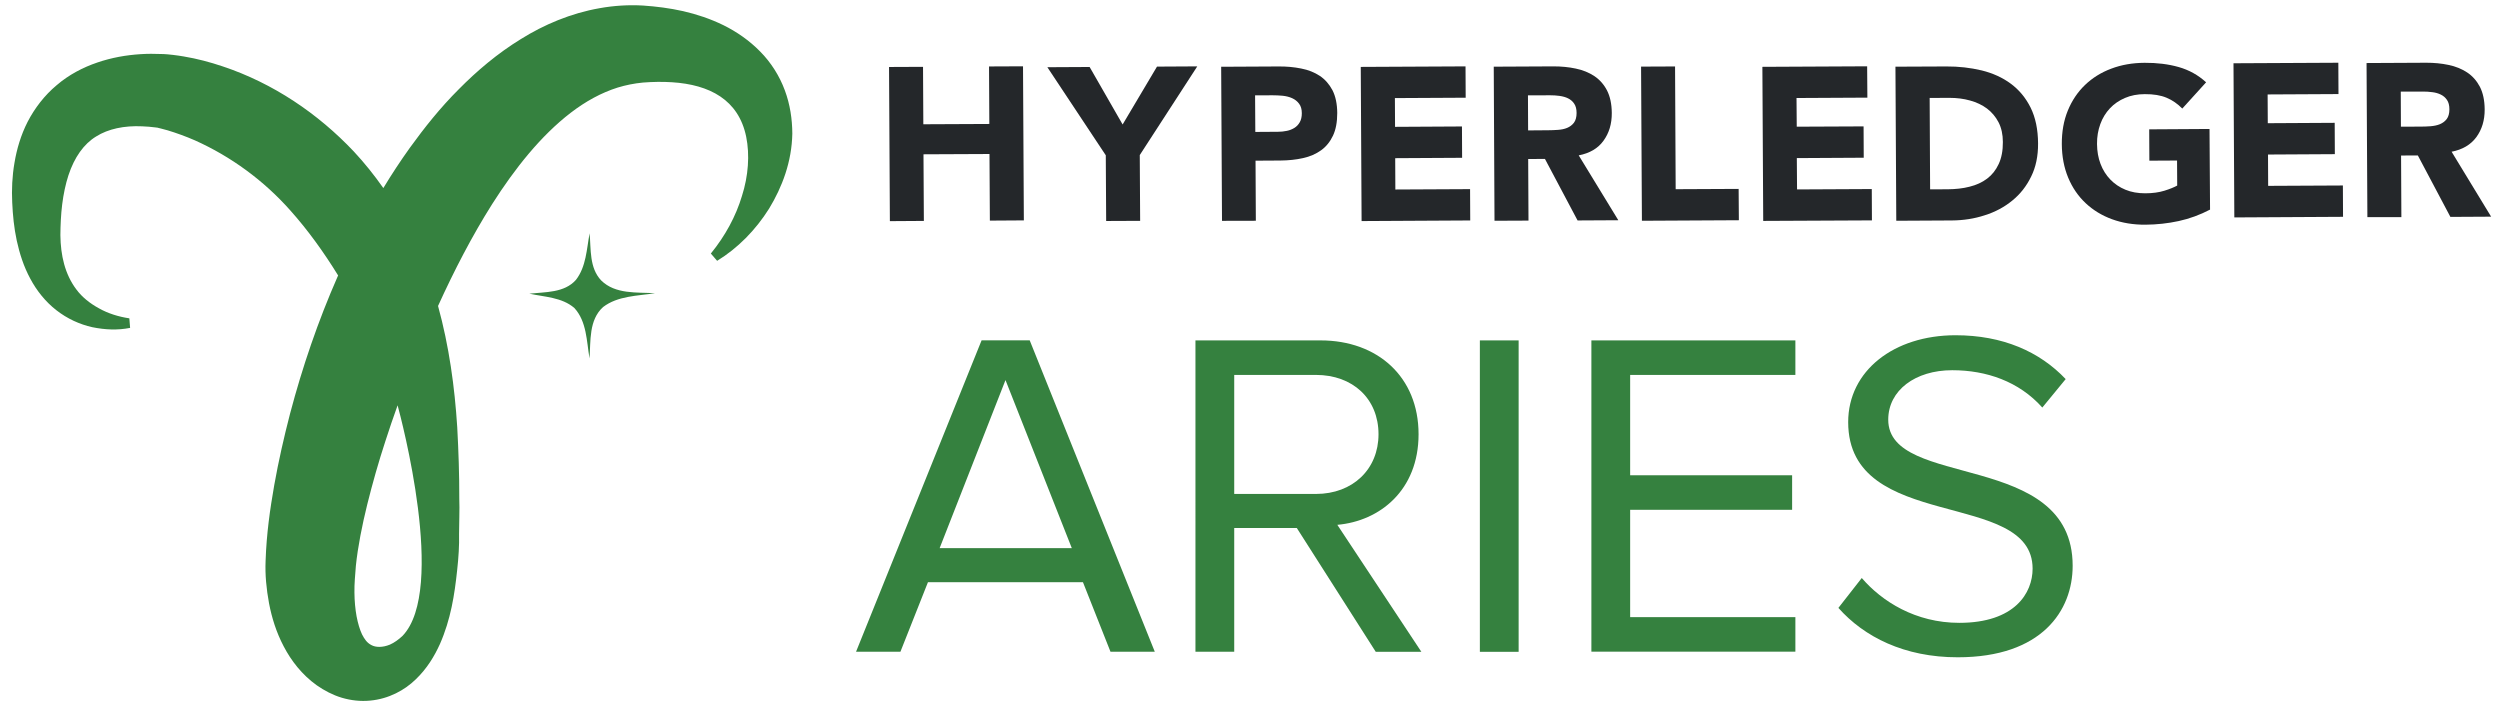 <svg xmlns="http://www.w3.org/2000/svg" xmlns:xlink="http://www.w3.org/1999/xlink" id="Layer_1" x="0" y="0" enable-background="new 0 0 329.54 93.07" version="1.1" viewBox="0 0 329.54 93.07" xml:space="preserve"><style type="text/css">.st0{fill:#35813f}.st1{fill:#24272a}</style><g><path d="M75.92,36.89c1.35-1.74,1.41-4.06,1.8-6.14c0.19,2.1-0.05,4.56,1.53,6.22c1.86,1.84,4.69,1.54,7.1,1.68 c-2.33,0.36-4.91,0.34-6.85,1.82c-1.89,1.7-1.63,4.47-1.79,6.78c-0.39-2.27-0.36-4.86-2-6.65c-1.64-1.42-3.93-1.45-5.94-1.89 C71.88,38.48,74.39,38.62,75.92,36.89z" class="st0"/><path d="M103.45,11.9c-0.69-1.87-1.81-3.66-3.25-5.11c-1.43-1.46-3.1-2.61-4.84-3.47c-1.74-0.85-3.53-1.44-5.31-1.85 c-1.78-0.4-3.54-0.62-5.29-0.74c-1.88-0.11-3.84,0.01-5.72,0.35c-3.78,0.66-7.32,2.16-10.38,4.07c-3.09,1.9-5.78,4.18-8.18,6.61 c-2.43,2.42-4.52,5.05-6.46,7.73c-1.24,1.73-2.4,3.5-3.49,5.3c-1.18-1.68-2.47-3.3-3.89-4.82c-4.72-5-10.65-9.01-17.29-11.22 C27.69,8.19,26,7.74,24.21,7.44c-0.44-0.08-0.91-0.14-1.38-0.2l-0.76-0.08l-0.45-0.03l-0.34-0.01c-0.9-0.04-1.84-0.04-2.77,0.02 c-1.87,0.12-3.79,0.45-5.68,1.1c-1.89,0.64-3.77,1.62-5.36,2.99c-1.61,1.34-2.9,3.04-3.82,4.81c-0.91,1.78-1.44,3.62-1.74,5.41 c-0.31,1.79-0.38,3.54-0.3,5.23c0.08,1.7,0.23,3.31,0.6,5.04c0.37,1.69,0.91,3.4,1.77,4.99c0.84,1.59,2.02,3.07,3.45,4.18 c1.43,1.12,3.08,1.87,4.74,2.24c1.68,0.34,3.31,0.42,4.98,0.09l-0.1-1.26c-1.38-0.2-2.81-0.64-3.99-1.31 c-1.2-0.65-2.24-1.48-2.99-2.49c-1.52-2.01-2.08-4.52-2.11-7.16c0.01-1.3,0.07-2.74,0.24-4.08c0.17-1.35,0.44-2.64,0.82-3.81 c0.78-2.37,2.03-4.14,3.65-5.12c1.6-1.01,3.71-1.45,6.07-1.34c0.59,0.02,1.17,0.07,1.79,0.15l0.23,0.03 c0.12,0.01,0.02,0.01,0.11,0.03l0.37,0.09c0.27,0.07,0.56,0.14,0.86,0.23c1.18,0.36,2.4,0.8,3.59,1.32 c4.75,2.13,9.07,5.28,12.58,9.24c2.33,2.61,4.4,5.49,6.3,8.57c-0.02,0.05-0.05,0.1-0.07,0.15c-2.58,5.87-4.64,11.91-6.27,18.08 c-0.8,3.09-1.51,6.21-2.08,9.4c-0.56,3.2-1.02,6.41-1.14,9.97c-0.08,1.84,0.1,3.71,0.45,5.6c0.36,1.89,0.95,3.82,1.94,5.7 c0.98,1.87,2.38,3.71,4.35,5.12c0.99,0.69,2.1,1.28,3.3,1.64c1.21,0.36,2.49,0.5,3.72,0.38c2.48-0.22,4.59-1.39,6.04-2.81 c1.48-1.42,2.45-3.04,3.18-4.65c1.43-3.25,1.93-6.51,2.27-9.74c0.18-1.62,0.29-3.25,0.25-4.77c0-1.55,0.09-3.11,0.03-4.66 c0.01-3.12-0.1-6.25-0.27-9.41c-0.34-5.3-1.07-10.68-2.53-15.98c2.13-4.68,4.48-9.23,7.14-13.44c2.98-4.68,6.4-8.99,10.34-12.02 c1.97-1.51,4.04-2.65,6.2-3.33c1.09-0.33,2.18-0.55,3.34-0.66c1.3-0.1,2.58-0.12,3.81-0.04c4.95,0.31,8.79,2.3,9.79,7.19 c0.48,2.37,0.29,5.15-0.56,7.8c-0.8,2.68-2.21,5.27-4.1,7.59l0.83,0.96c2.72-1.67,5.06-4.04,6.84-6.87c1.73-2.84,3-6.18,3.07-9.9 C104.43,15.72,104.15,13.78,103.45,11.9z M47.72,83.62c-0.3-0.64-0.54-1.45-0.72-2.39c-0.17-0.94-0.27-2-0.28-3.13 c-0.02-1.14,0.1-2.33,0.19-3.52c0.26-2.52,0.82-5.33,1.5-8.09c0.69-2.77,1.48-5.56,2.38-8.31c0.51-1.59,1.05-3.17,1.62-4.75 c0.01,0.02,0.01,0.05,0.02,0.07c0.42,1.56,6.46,24.22,0.64,30.31c-0.53,0.5-1.1,0.91-1.67,1.16c-0.97,0.4-1.87,0.38-2.45,0.06 C48.37,84.73,48.04,84.24,47.72,83.62z" class="st0"/></g><polygon points="121.73 20.34 130.43 20.3 130.48 29.08 134.96 29.05 134.85 8.74 130.37 8.76 130.41 16.34 121.71 16.38 121.67 8.81 117.19 8.83 117.3 29.15 121.78 29.12" class="st1"/><polygon points="145.81 29.13 150.29 29.11 150.24 20.44 157.82 8.75 152.51 8.78 147.98 16.41 143.63 8.83 138.06 8.86 145.76 20.47" class="st1"/><path d="M165.54,29.1l-0.04-7.92l3.27-0.02c1.07-0.01,2.07-0.11,2.99-0.32c0.92-0.2,1.71-0.55,2.38-1.03	c0.67-0.48,1.19-1.13,1.57-1.93c0.38-0.81,0.56-1.8,0.56-2.99c-0.01-1.2-0.22-2.2-0.63-3c-0.42-0.79-0.97-1.42-1.67-1.89	c-0.7-0.46-1.52-0.79-2.46-0.97c-0.94-0.19-1.93-0.28-2.99-0.27l-7.55,0.04l0.11,20.31L165.54,29.1z M167.75,12.56	c0.42,0,0.86,0.02,1.32,0.06c0.46,0.05,0.88,0.15,1.25,0.32c0.38,0.17,0.68,0.41,0.92,0.73c0.24,0.31,0.36,0.73,0.36,1.25	c0,0.48-0.09,0.88-0.27,1.19c-0.18,0.32-0.42,0.57-0.71,0.75c-0.3,0.18-0.63,0.32-1,0.39c-0.38,0.08-0.76,0.12-1.16,0.12l-2.99,0.02	l-0.03-4.82L167.75,12.56z" class="st1"/><polygon points="193.8 29.06 193.78 24.93 183.93 24.98 183.91 20.85 192.73 20.8 192.71 16.67 183.89 16.72 183.87 12.93 193.2 12.88 193.18 8.75 179.37 8.82 179.48 29.14" class="st1"/><path d="M207.95,29.06l5.37-0.03l-5.22-8.55c1.44-0.28,2.53-0.91,3.26-1.92c0.74-1.01,1.11-2.23,1.1-3.67	c-0.01-1.18-0.22-2.17-0.63-2.97c-0.41-0.79-0.97-1.42-1.67-1.89c-0.7-0.46-1.52-0.8-2.45-0.99c-0.93-0.2-1.91-0.29-2.94-0.29	l-7.87,0.04l0.1,20.31l4.48-0.02l-0.04-8.12l2.21-0.01L207.95,29.06z M201.43,17.19l-0.02-4.62l2.93-0.01c0.4,0,0.81,0.02,1.23,0.08	c0.42,0.06,0.8,0.16,1.12,0.32c0.33,0.16,0.6,0.39,0.81,0.7c0.21,0.3,0.32,0.72,0.32,1.23c0,0.55-0.12,0.98-0.35,1.29	c-0.24,0.31-0.54,0.53-0.9,0.68c-0.36,0.15-0.77,0.23-1.22,0.26c-0.45,0.03-0.88,0.05-1.28,0.05L201.43,17.19z" class="st1"/><polygon points="229.21 29.03 229.18 24.9 220.88 24.94 220.8 8.76 216.32 8.78 216.43 29.1" class="st1"/><polygon points="246.75 29.05 246.73 24.92 236.88 24.97 236.85 20.84 245.67 20.79 245.65 16.66 236.84 16.7 236.81 12.92 246.15 12.87 246.12 8.74 232.31 8.81 232.42 29.12" class="st1"/><path d="M265.25,26.44c1.05-0.85,1.88-1.91,2.49-3.17c0.62-1.25,0.92-2.71,0.91-4.35c-0.01-1.86-0.34-3.43-0.98-4.73	c-0.65-1.3-1.52-2.35-2.62-3.16c-1.09-0.81-2.38-1.39-3.84-1.75c-1.47-0.35-3.01-0.53-4.64-0.52l-6.72,0.03l0.11,20.31l7.32-0.04	c1.51-0.01,2.96-0.23,4.33-0.68C262.99,27.95,264.2,27.3,265.25,26.44z M256.75,24.95l-2.33,0.01l-0.06-12.05L257,12.9	c0.94,0,1.84,0.11,2.69,0.35c0.85,0.23,1.6,0.59,2.23,1.06c0.63,0.48,1.14,1.08,1.52,1.81c0.38,0.74,0.57,1.6,0.57,2.59	c0.01,1.15-0.18,2.12-0.55,2.91c-0.37,0.8-0.88,1.44-1.53,1.93c-0.65,0.49-1.42,0.84-2.31,1.06	C258.74,24.84,257.78,24.94,256.75,24.95z" class="st1"/><path d="M283.3,17.05l0.02,4.13l3.65-0.02l0.02,3.3c-0.42,0.23-0.98,0.46-1.69,0.68c-0.71,0.22-1.55,0.34-2.53,0.34	c-0.96,0-1.83-0.15-2.6-0.47c-0.78-0.32-1.44-0.77-2-1.35c-0.56-0.58-0.99-1.27-1.29-2.06c-0.3-0.79-0.45-1.66-0.46-2.62	c-0.01-0.94,0.14-1.81,0.43-2.61c0.29-0.81,0.72-1.5,1.27-2.09c0.55-0.59,1.22-1.04,1.99-1.37c0.77-0.33,1.64-0.5,2.6-0.5	c1.15-0.01,2.11,0.15,2.87,0.47c0.77,0.32,1.46,0.8,2.08,1.43l3.14-3.46c-1.04-0.95-2.24-1.62-3.61-2.01	c-1.37-0.39-2.87-0.57-4.5-0.56c-1.59,0.01-3.05,0.26-4.39,0.77c-1.34,0.5-2.49,1.22-3.46,2.15c-0.97,0.93-1.73,2.06-2.27,3.38	c-0.54,1.32-0.8,2.8-0.79,4.42c0.01,1.63,0.29,3.1,0.84,4.42c0.55,1.32,1.32,2.44,2.3,3.36c0.98,0.92,2.14,1.63,3.48,2.12	c1.34,0.49,2.81,0.73,4.4,0.72c1.49-0.01,2.96-0.17,4.39-0.48c1.43-0.31,2.81-0.82,4.13-1.51L291.25,17L283.3,17.05z" class="st1"/><polygon points="308.85 28.58 308.83 24.45 298.98 24.5 298.96 20.37 307.77 20.32 307.75 16.19 298.93 16.24 298.91 12.45 308.25 12.4 308.23 8.27 294.41 8.34 294.52 28.66" class="st1"/><path d="M316.54,28.62l-0.04-8.12l2.21-0.01l4.29,8.1l5.37-0.03L323.16,20c1.44-0.28,2.52-0.92,3.26-1.92	c0.74-1.01,1.11-2.23,1.1-3.67c-0.01-1.18-0.22-2.17-0.63-2.97c-0.42-0.79-0.97-1.42-1.68-1.89c-0.7-0.46-1.52-0.8-2.45-0.99	c-0.93-0.2-1.91-0.29-2.94-0.29l-7.87,0.04l0.11,20.31L316.54,28.62z M319.38,12.07c0.4,0,0.81,0.02,1.24,0.08	c0.42,0.05,0.8,0.16,1.12,0.32c0.33,0.16,0.6,0.39,0.81,0.7c0.21,0.3,0.32,0.72,0.32,1.23c0,0.55-0.12,0.98-0.35,1.29	c-0.24,0.31-0.54,0.53-0.9,0.68c-0.36,0.15-0.77,0.23-1.22,0.27c-0.45,0.03-0.88,0.05-1.28,0.05l-2.64,0.01l-0.02-4.62L319.38,12.07	z" class="st1"/><path d="M146.38,85.91l-3.63-9.17h-20.43l-3.63,9.17h-5.85l16.55-41.05h6.34l16.49,41.05H146.38z M132.54,50.1	l-8.68,22.15h17.42L132.54,50.1z" class="st0"/><path d="M181.34,85.91l-10.4-16.31h-8.25v16.31h-5.11V44.87h16.49c7.51,0,12.92,4.8,12.92,12.37	c0,7.38-5.11,11.45-10.71,11.94l11.08,16.74H181.34z M181.71,57.24c0-4.68-3.39-7.82-8.25-7.82h-10.77v15.69h10.77	C178.32,65.11,181.71,61.85,181.71,57.24z" class="st0"/><path d="M195.07,85.91V44.87h5.11v41.05H195.07z" class="st0"/><path d="M209.77,85.91V44.87h26.89v4.55h-21.78v13.23h21.35v4.55h-21.35v14.15h21.78v4.55H209.77z" class="st0"/><path d="M242.33,80.13l3.08-3.94c2.65,3.08,7.08,5.91,12.86,5.91c7.32,0,9.66-3.94,9.66-7.14	c0-10.58-24.31-4.68-24.31-19.32c0-6.77,6.03-11.45,14.15-11.45c6.21,0,11.08,2.15,14.52,5.78l-3.08,3.75	c-3.08-3.45-7.38-4.92-11.88-4.92c-4.86,0-8.43,2.65-8.43,6.52c0,9.23,24.31,3.94,24.31,19.26c0,5.91-4.06,12.06-15.14,12.06	C251.01,86.65,245.71,83.94,242.33,80.13z" class="st0"/></svg>